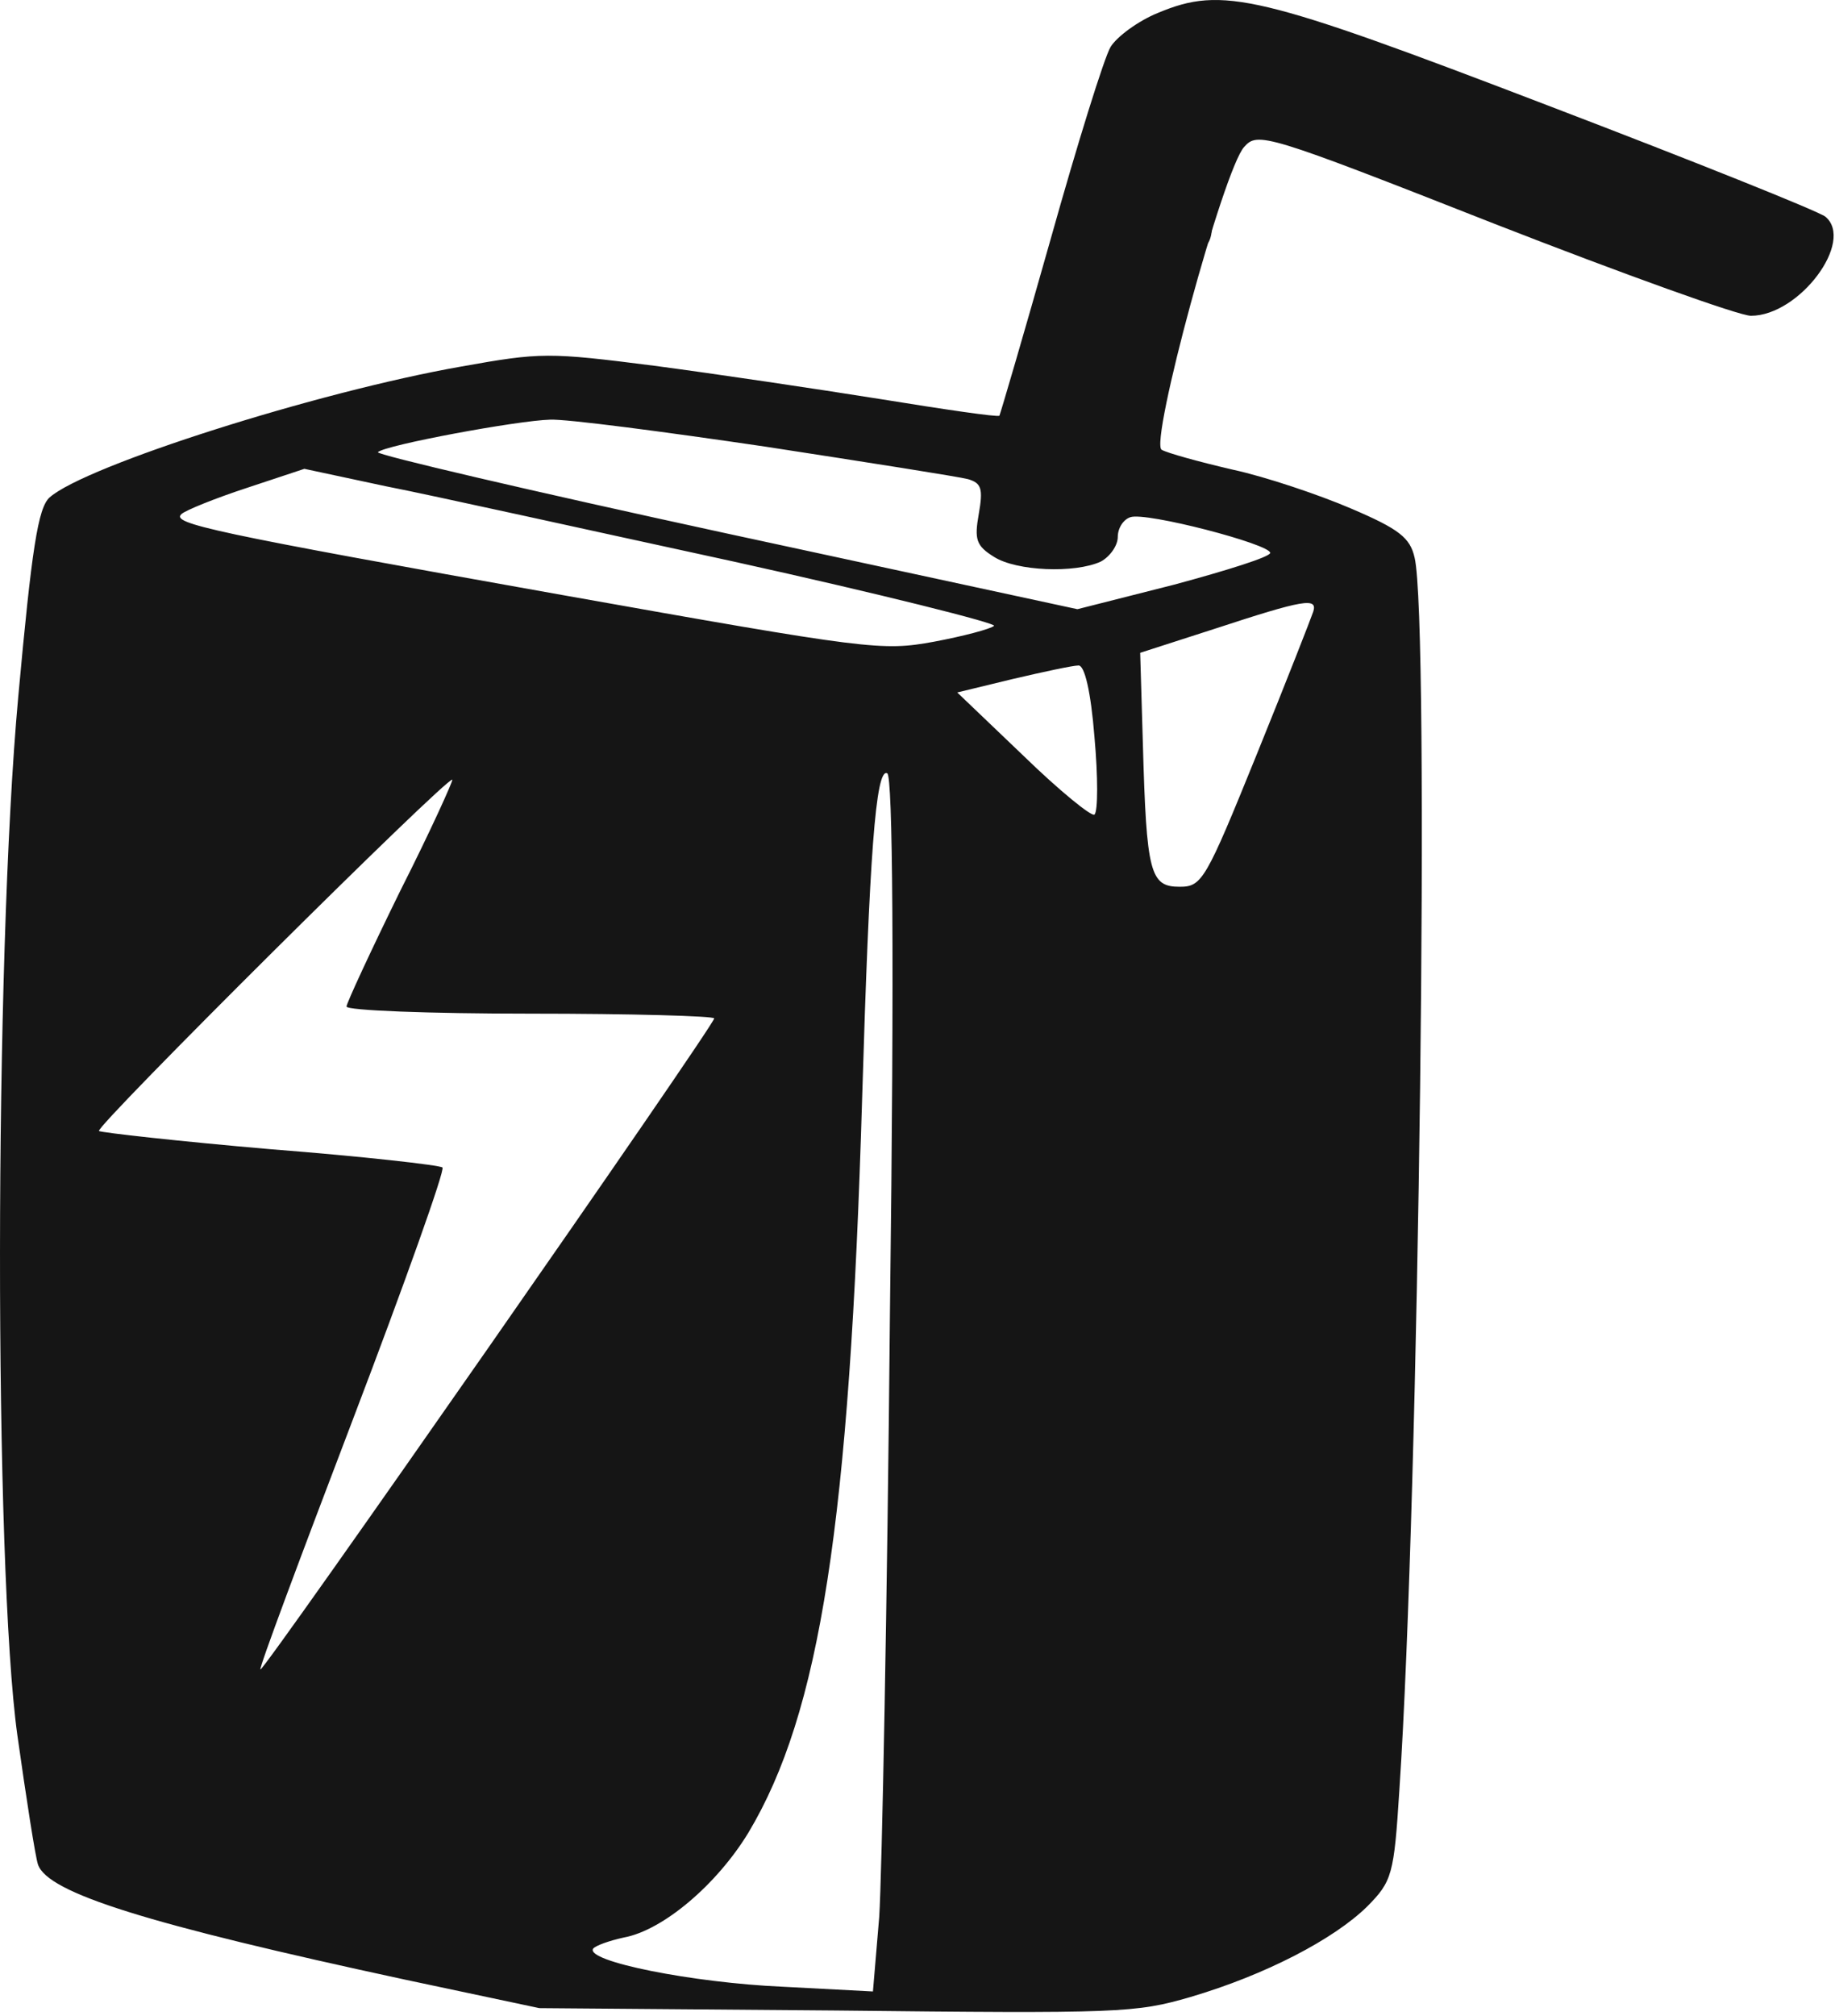 <svg width="102" height="112" viewBox="0 0 102 112" fill="none" xmlns="http://www.w3.org/2000/svg">
<path d="M64.375 0.713C63.279 1.154 62.082 2.035 61.733 2.607C61.384 3.18 59.889 7.982 58.393 13.313C56.898 18.6 55.602 23.006 55.552 23.094C55.452 23.182 52.461 22.741 48.922 22.168C45.333 21.596 39.699 20.759 36.359 20.318C30.477 19.569 30.078 19.569 25.642 20.362C17.616 21.772 4.755 25.869 2.761 27.631C2.112 28.204 1.764 30.495 1.016 38.69C-0.33 53.36 -0.33 87.063 0.966 96.403C1.464 99.928 1.963 103.144 2.112 103.584C2.661 105.17 8.194 106.889 22.501 109.973L29.979 111.559L46.479 111.691C62.282 111.867 63.129 111.823 66.17 110.942C70.357 109.708 74.146 107.726 75.99 105.919C77.386 104.51 77.486 104.157 77.785 99.443C78.882 83.098 79.48 34.504 78.632 30.98C78.383 29.878 77.785 29.394 75.093 28.248C73.348 27.499 70.357 26.486 68.513 26.089C66.618 25.649 64.874 25.164 64.575 24.988C63.877 24.636 68.014 9.392 69.161 8.159C69.909 7.321 70.307 7.41 83.069 12.432C90.297 15.252 96.678 17.543 97.326 17.543C100.018 17.543 103.109 13.401 101.464 12.036C101.065 11.727 94.136 8.952 86.06 5.868C69.958 -0.3 67.964 -0.785 64.375 0.713ZM42.541 24.812C48.274 25.693 53.309 26.486 53.807 26.618C54.555 26.838 54.654 27.147 54.405 28.557C54.156 29.966 54.256 30.319 55.253 30.936C56.499 31.729 59.739 31.861 61.185 31.2C61.683 30.936 62.132 30.319 62.132 29.834C62.132 29.35 62.431 28.865 62.83 28.733C63.677 28.424 70.606 30.231 70.606 30.715C70.606 30.936 68.214 31.685 65.272 32.478L59.889 33.843L40.298 29.614C29.53 27.279 20.856 25.252 21.006 25.12C21.404 24.724 28.782 23.358 30.577 23.314C31.474 23.27 36.858 23.975 42.541 24.812ZM40.796 31.2C48.971 33.006 55.452 34.636 55.253 34.769C55.053 34.945 53.558 35.341 51.913 35.65C49.021 36.178 48.324 36.09 31.225 33.05C11.684 29.57 9.49 29.085 10.088 28.557C10.338 28.336 11.983 27.675 13.727 27.103L16.918 26.045L21.454 27.015C23.947 27.499 32.671 29.438 40.796 31.2ZM72.999 33.975C72.9 34.284 71.504 37.852 69.859 41.906C67.017 48.911 66.818 49.263 65.572 49.263C63.927 49.263 63.727 48.514 63.528 41.333L63.378 36.266L67.615 34.901C72.451 33.315 73.249 33.182 72.999 33.975ZM60.836 40.936C61.035 43.139 61.035 45.078 60.836 45.254C60.686 45.386 58.892 43.932 56.898 41.994L53.209 38.469L56.3 37.72C57.994 37.324 59.639 36.971 59.939 36.971C60.288 36.927 60.636 38.425 60.836 40.936ZM49.47 72.789C49.321 89.046 49.021 104.201 48.872 106.492L48.523 110.633L43.488 110.369C38.503 110.149 32.521 108.959 32.97 108.254C33.119 108.078 33.867 107.814 34.665 107.638C36.858 107.241 39.849 104.686 41.594 101.822C45.582 95.17 47.227 84.64 47.925 60.938C48.324 47.633 48.672 42.611 49.321 42.963C49.62 43.139 49.719 53.096 49.47 72.789ZM22.252 49.483C20.607 52.832 19.261 55.739 19.261 55.916C19.261 56.136 23.847 56.312 29.48 56.312C35.113 56.312 39.699 56.444 39.699 56.576C39.699 56.973 14.625 92.923 14.475 92.746C14.376 92.703 16.719 86.447 19.61 78.869C22.501 71.291 24.744 64.991 24.595 64.859C24.445 64.727 20.158 64.242 15.073 63.846C9.939 63.405 5.652 62.92 5.502 62.832C5.253 62.612 24.894 43.095 25.143 43.315C25.193 43.359 23.947 46.135 22.252 49.483Z" fill="#151515"/>
<path d="M65.322 5.859C65.472 6.652 65.621 8.767 65.621 10.529C65.621 13.084 65.771 13.789 66.319 13.789C67.466 13.789 67.566 13.348 67.217 8.943C66.918 5.33 66.718 4.757 65.921 4.625C65.123 4.449 65.023 4.625 65.322 5.859Z" fill="#151515"/>
</svg>
